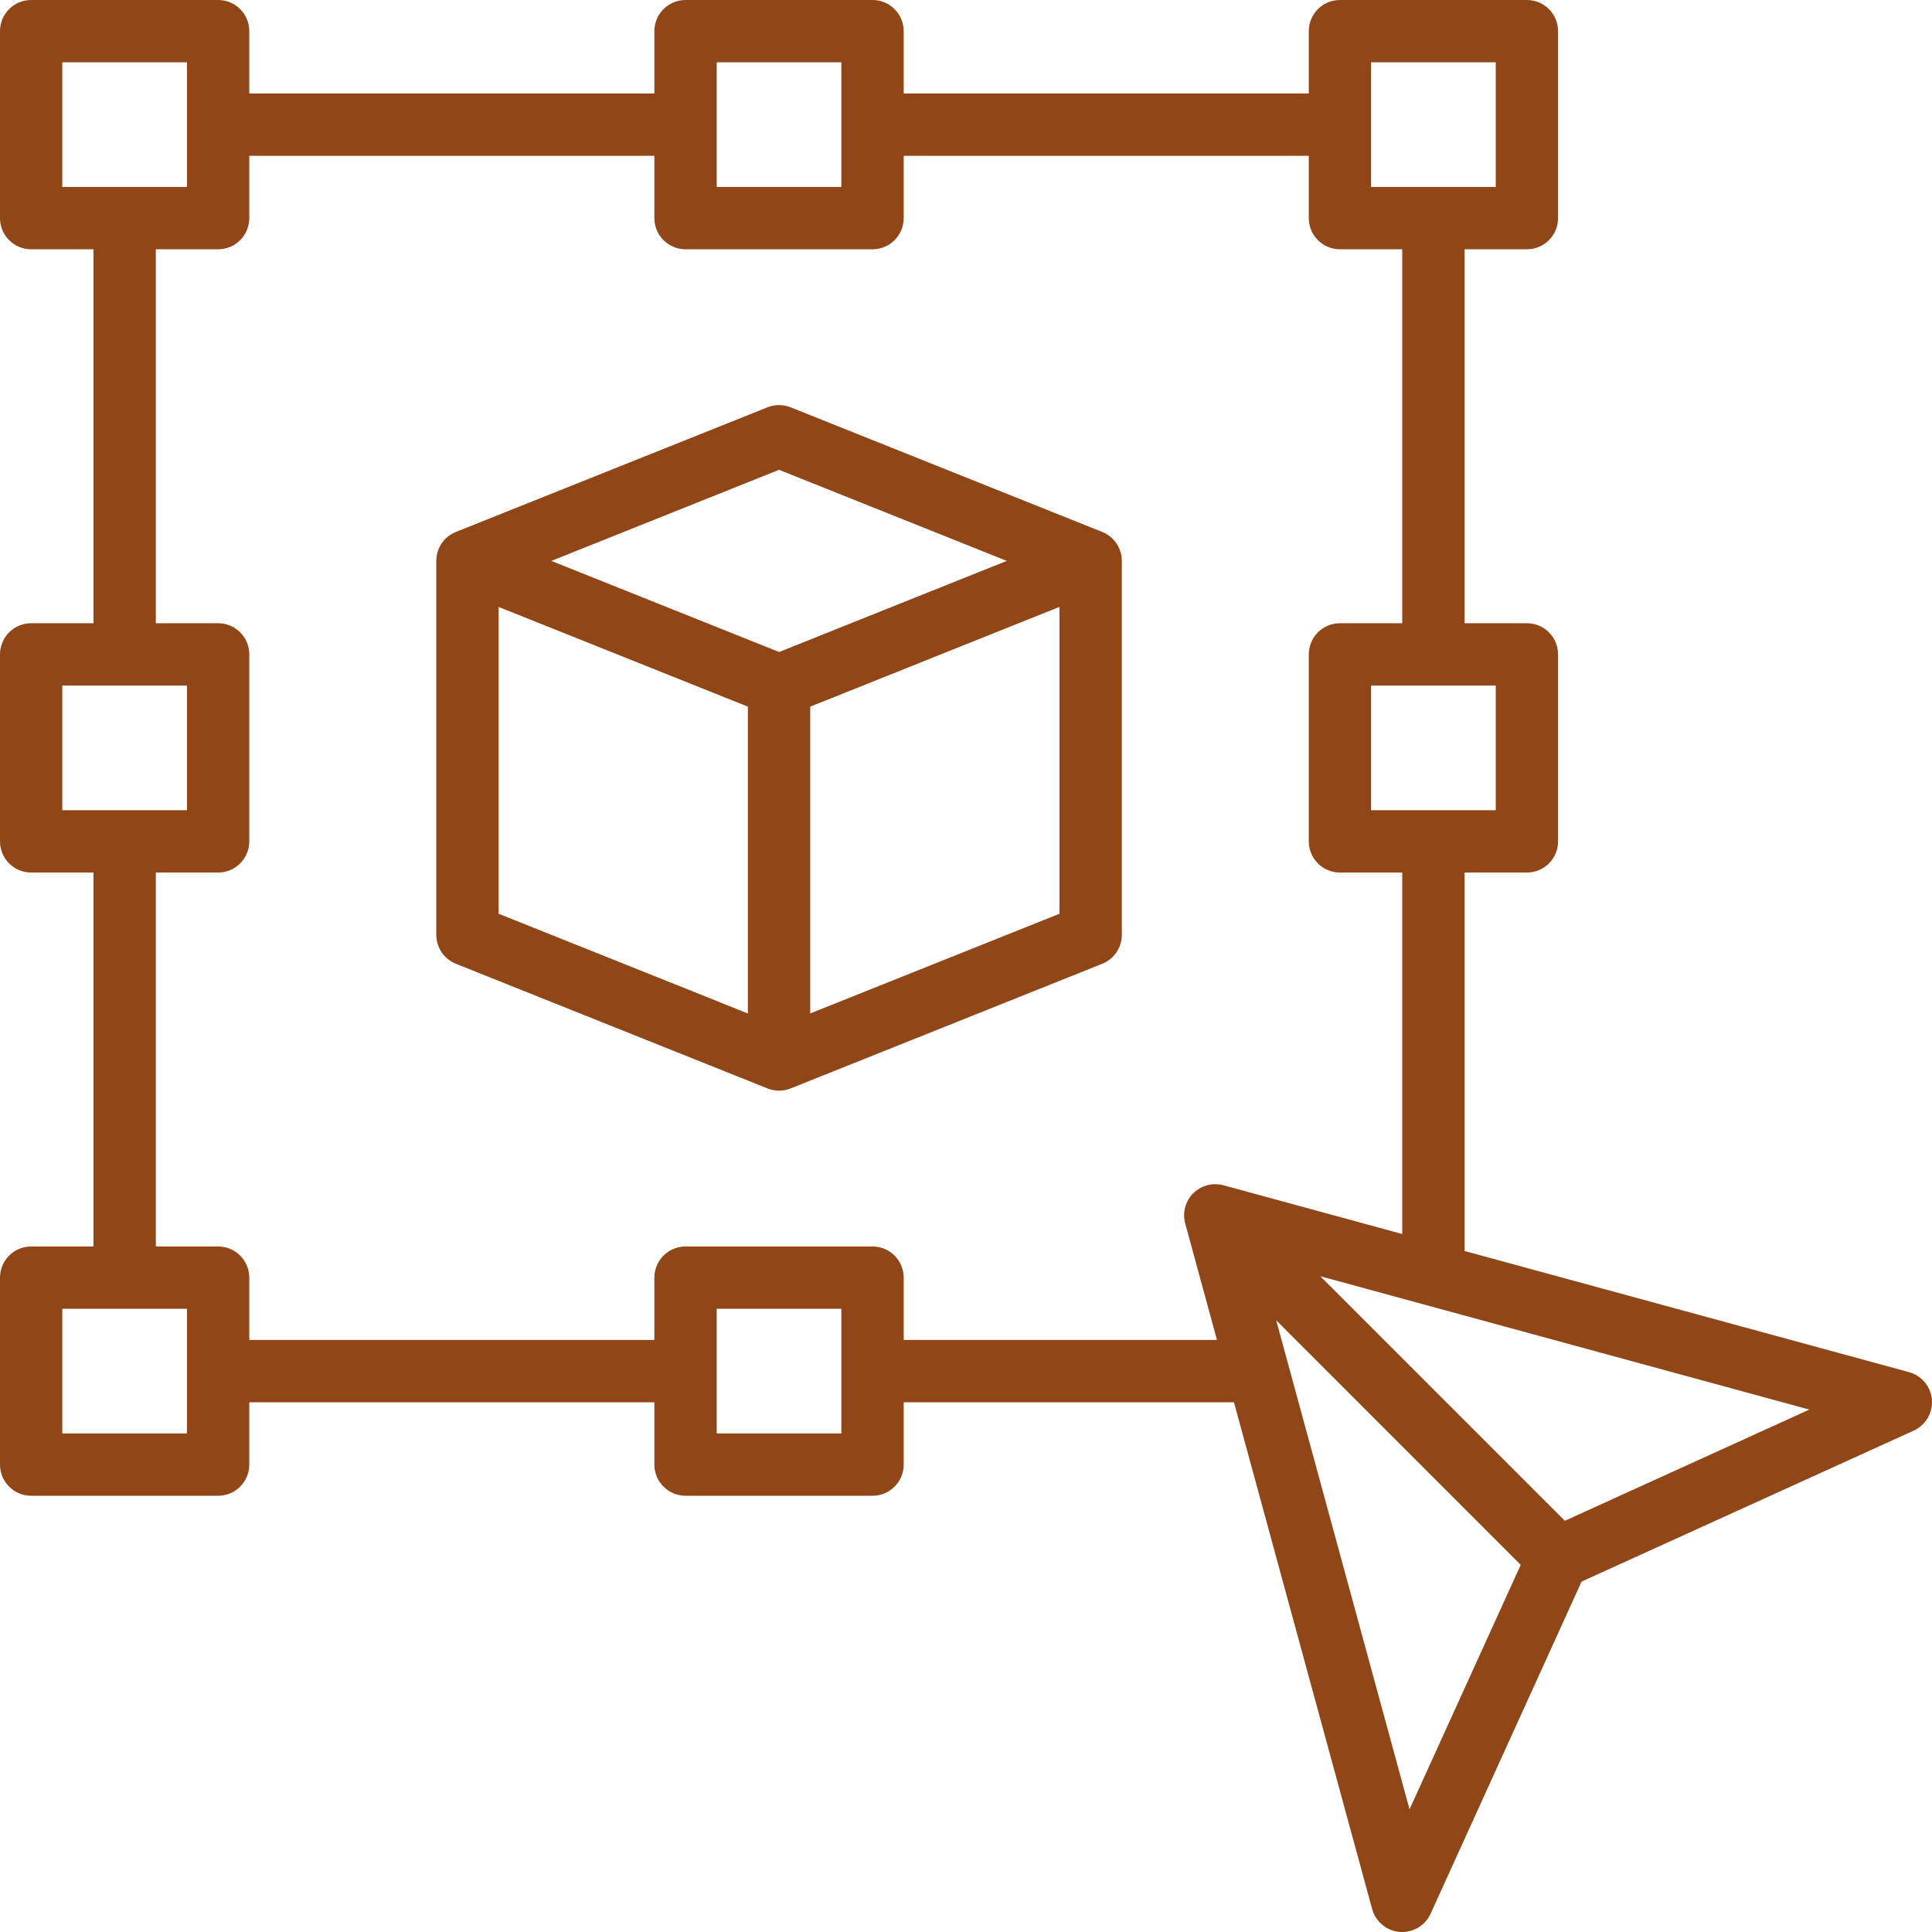 <svg width="40" height="40" viewBox="0 0 40 40" fill="none" xmlns="http://www.w3.org/2000/svg">
<path d="M39.525 28.409L30.323 25.901V18.065H31.613C31.97 18.065 32.258 17.776 32.258 17.42V13.549C32.258 13.193 31.97 12.903 31.613 12.903H30.323V5.161H31.613C31.97 5.161 32.258 4.872 32.258 4.516V0.645C32.258 0.289 31.97 0 31.613 0H27.742C27.385 0 27.097 0.289 27.097 0.645V1.936H18.71V0.645C18.71 0.289 18.421 0 18.065 0H14.194C13.837 0 13.548 0.289 13.548 0.645V1.936H5.161V0.645C5.161 0.289 4.873 0 4.516 0H0.645C0.288 0 0 0.289 0 0.645V4.516C0 4.872 0.288 5.161 0.645 5.161H1.935V12.903H0.645C0.288 12.903 0 13.193 0 13.549V17.42C0 17.776 0.288 18.065 0.645 18.065H1.935V25.807H0.645C0.288 25.807 0 26.096 0 26.452V30.323C0 30.679 0.288 30.968 0.645 30.968H4.516C4.873 30.968 5.161 30.679 5.161 30.323V29.033H13.548V30.323C13.548 30.679 13.837 30.968 14.194 30.968H18.065C18.421 30.968 18.71 30.679 18.71 30.323V29.033H25.548L28.409 39.525C28.481 39.787 28.709 39.977 28.98 39.998C28.997 39.999 29.015 40 29.032 40C29.283 40 29.513 39.854 29.619 39.622L32.745 32.745L39.622 29.619C39.869 29.506 40.019 29.251 39.998 28.98C39.976 28.709 39.787 28.48 39.524 28.409L39.525 28.409ZM30.968 16.774H28.387V14.194H30.968V16.774ZM28.387 1.29H30.968V3.871H28.387V1.29ZM14.839 1.29H17.419V3.871H14.839V1.29ZM1.29 1.29H3.871V3.871H1.29V1.29ZM1.29 14.194H3.871V16.774H1.29V14.194ZM3.871 29.678H1.29V27.097H3.871V29.678ZM17.419 29.678H14.839V27.097H17.419V29.678ZM18.71 27.742V26.452C18.71 26.096 18.421 25.807 18.065 25.807H14.194C13.837 25.807 13.548 26.096 13.548 26.452V27.742H5.161V26.452C5.161 26.096 4.873 25.807 4.516 25.807H3.226V18.065H4.516C4.873 18.065 5.161 17.775 5.161 17.419V13.548C5.161 13.192 4.873 12.903 4.516 12.903H3.226V5.161H4.516C4.873 5.161 5.161 4.872 5.161 4.516V3.226H13.548V4.516C13.548 4.872 13.837 5.161 14.194 5.161H18.065C18.421 5.161 18.71 4.872 18.71 4.516V3.226H27.097V4.516C27.097 4.872 27.385 5.161 27.742 5.161H29.032V12.903H27.742C27.385 12.903 27.097 13.192 27.097 13.548V17.419C27.097 17.775 27.385 18.065 27.742 18.065H29.032V25.549L25.331 24.54C25.108 24.48 24.87 24.542 24.705 24.706C24.541 24.87 24.477 25.109 24.539 25.332L25.196 27.742H18.71L18.71 27.742ZM29.183 37.461L26.422 27.335L31.485 32.399L29.183 37.461L29.183 37.461ZM32.398 31.486L27.335 26.423L37.461 29.184L32.399 31.486H32.398Z" fill="#914618"/>
<path d="M22.82 11.013L16.369 8.433C16.215 8.371 16.044 8.371 15.89 8.433L9.439 11.013C9.193 11.111 9.033 11.349 9.033 11.613V19.355C9.033 19.619 9.193 19.855 9.439 19.954L15.89 22.535C15.967 22.565 16.048 22.581 16.13 22.581C16.211 22.581 16.292 22.565 16.369 22.535L22.82 19.954C23.066 19.856 23.226 19.619 23.226 19.355V11.613C23.226 11.349 23.066 11.112 22.82 11.013ZM16.13 9.727L20.844 11.613L16.13 13.499L11.415 11.613L16.13 9.727ZM10.323 12.566L15.484 14.63V20.983L10.323 18.918V12.566ZM16.775 20.982V14.63L21.936 12.565V18.918L16.775 20.982Z" fill="#914618"/>
</svg>

